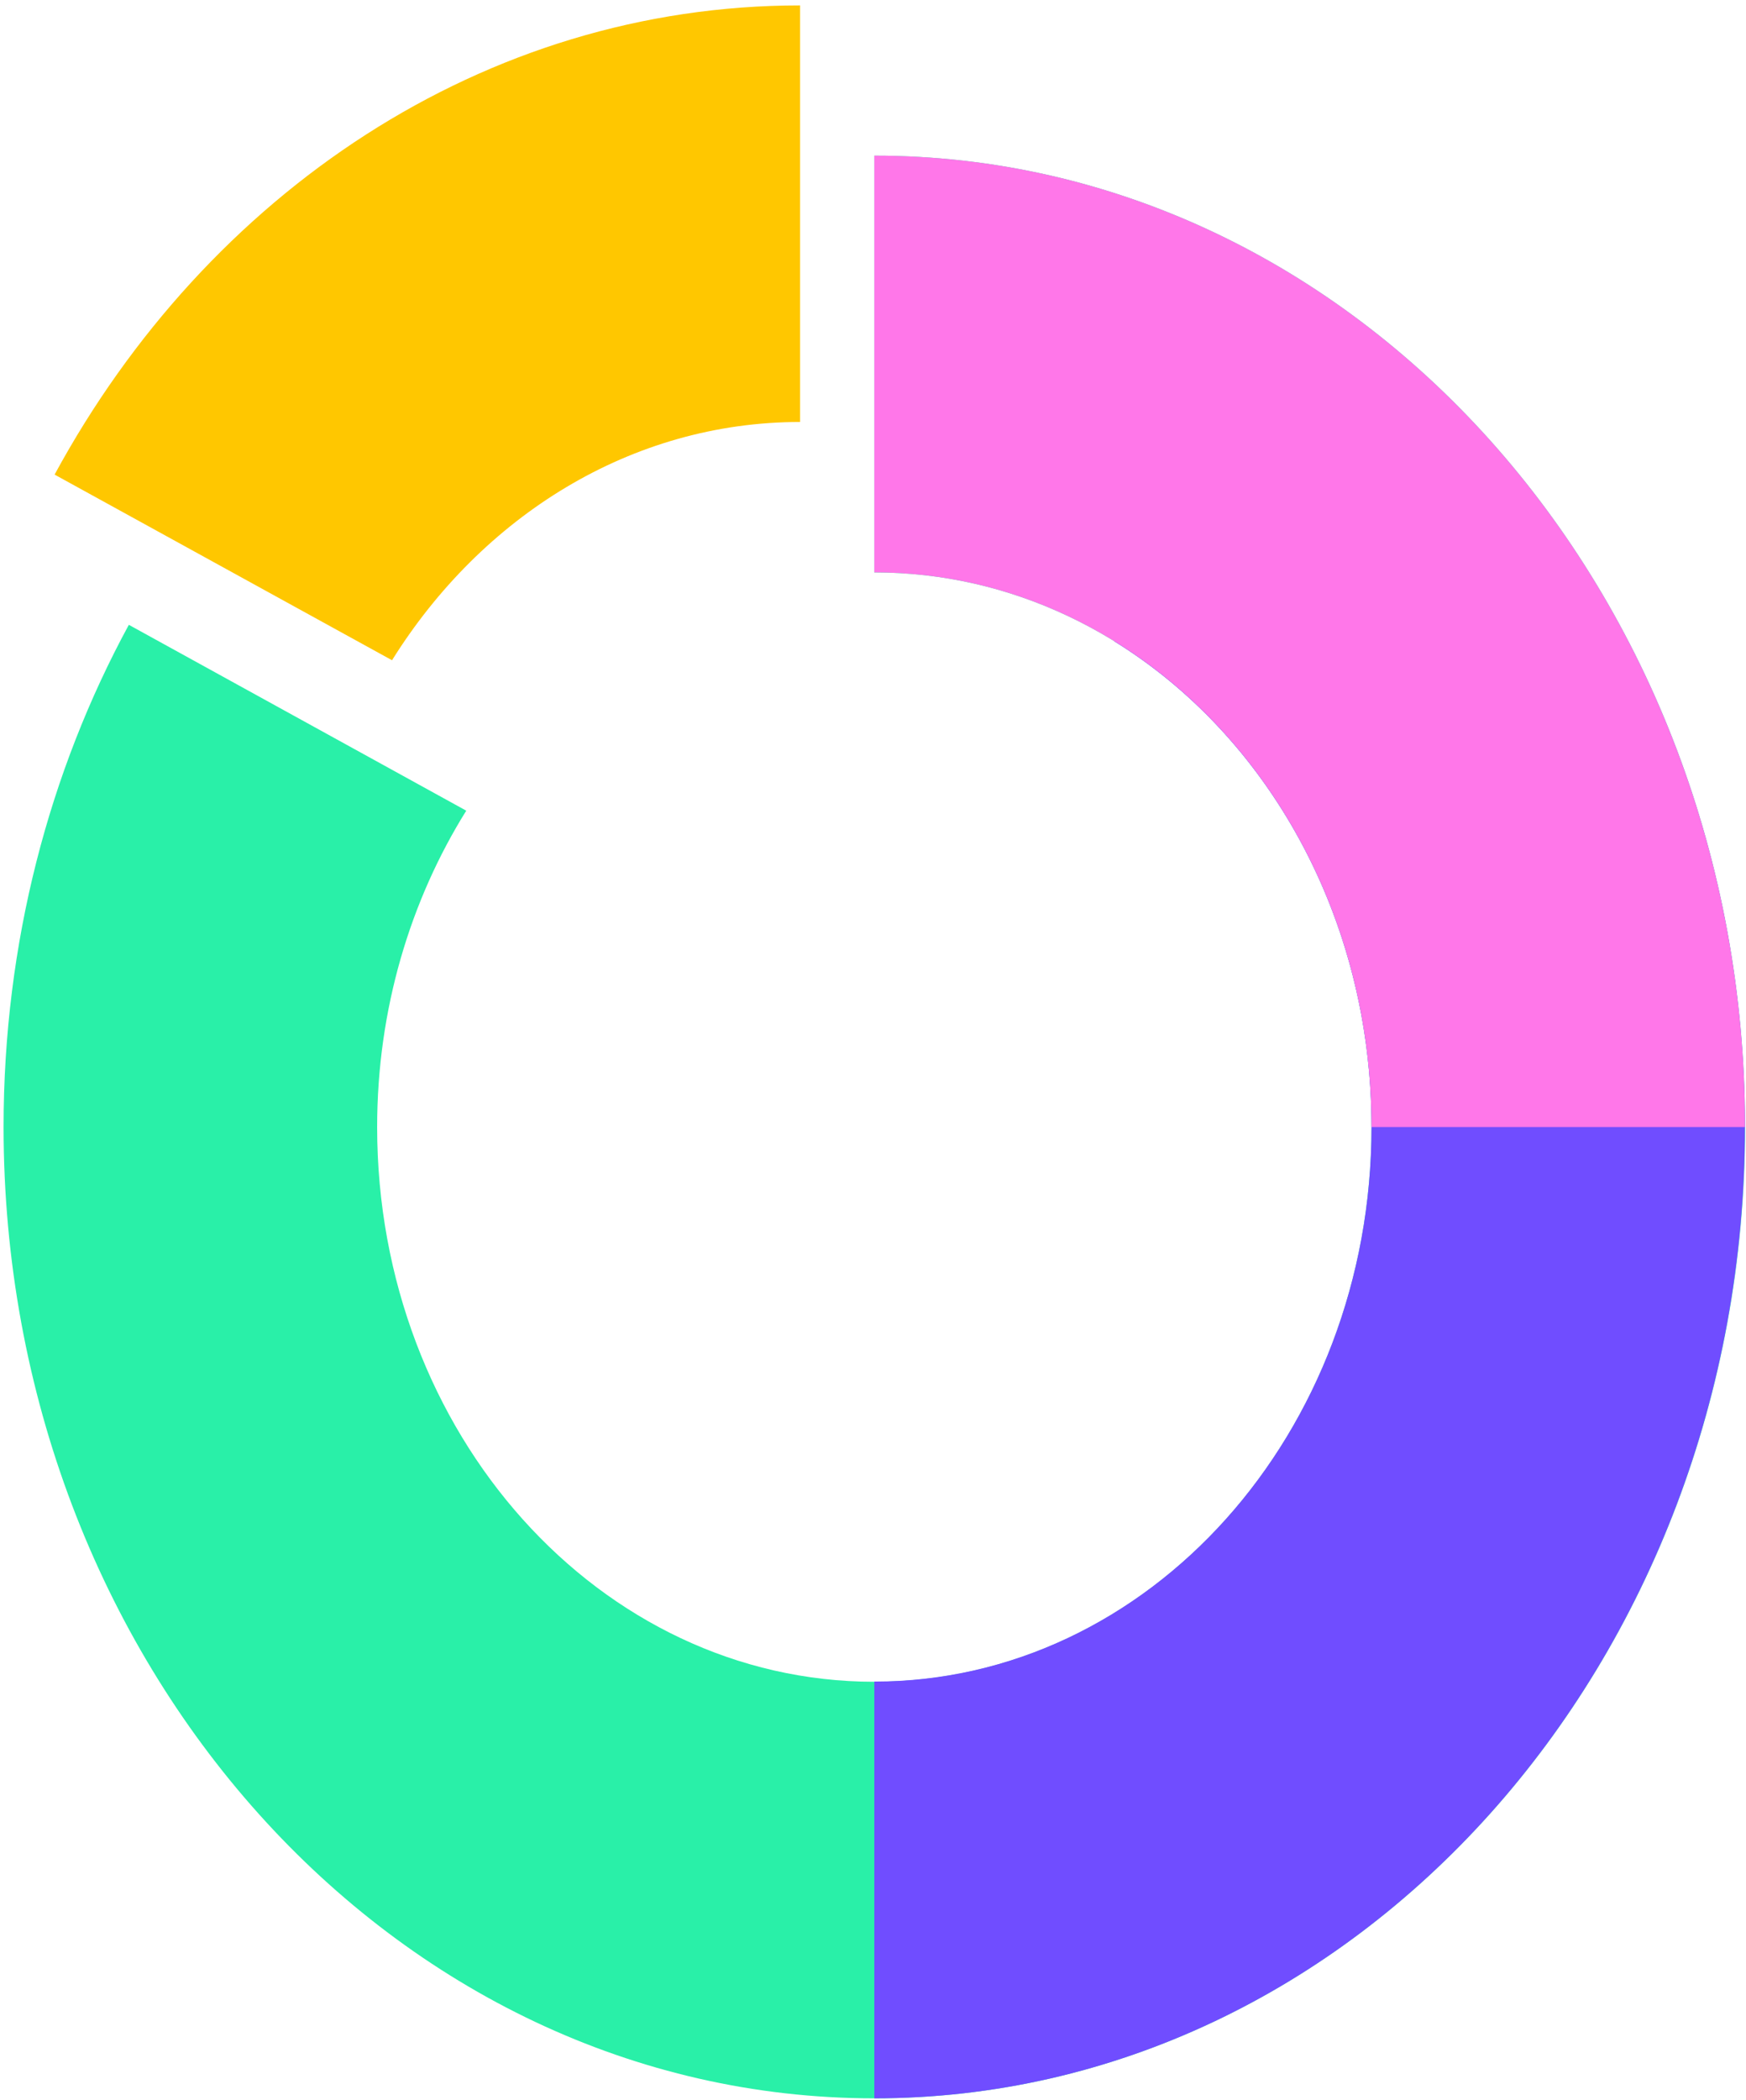 <svg width="242" height="291" viewBox="0 0 242 291" fill="none" xmlns="http://www.w3.org/2000/svg">
<path d="M121.184 21.566V79.315C159.226 79.315 190.094 113.714 190.094 156.172C190.094 198.601 159.251 233.029 121.184 233.029C83.116 233.029 52.273 198.63 52.273 156.172C52.273 139.855 56.869 124.763 64.631 112.319H64.605L17.857 86.577C6.827 106.88 0.495 130.686 0.495 156.144C0.495 230.466 54.52 290.75 121.184 290.75C187.821 290.75 241.872 230.495 241.872 156.144C241.847 81.821 187.821 21.566 121.184 21.566Z" fill="#29F0A8"/>
<path d="M7.567 65.761L54.315 91.475H54.341C66.8 71.541 87.456 58.471 110.894 58.471V0.75C67.081 0.75 28.707 26.806 7.567 65.761Z" fill="#FFC700"/>
<path d="M241.847 156.144C241.847 131.626 235.949 108.646 225.66 88.855H154.426C175.668 101.954 190.094 127.155 190.094 156.144C190.094 198.573 159.251 233.001 121.184 233.001V290.75C187.821 290.75 241.847 230.495 241.847 156.144Z" fill="#704DFF"/>
<path d="M121.184 21.566V79.315C159.226 79.315 190.094 113.714 190.094 156.172H241.872C241.847 81.821 187.821 21.566 121.184 21.566Z" fill="#FF77E9"/>
</svg>
